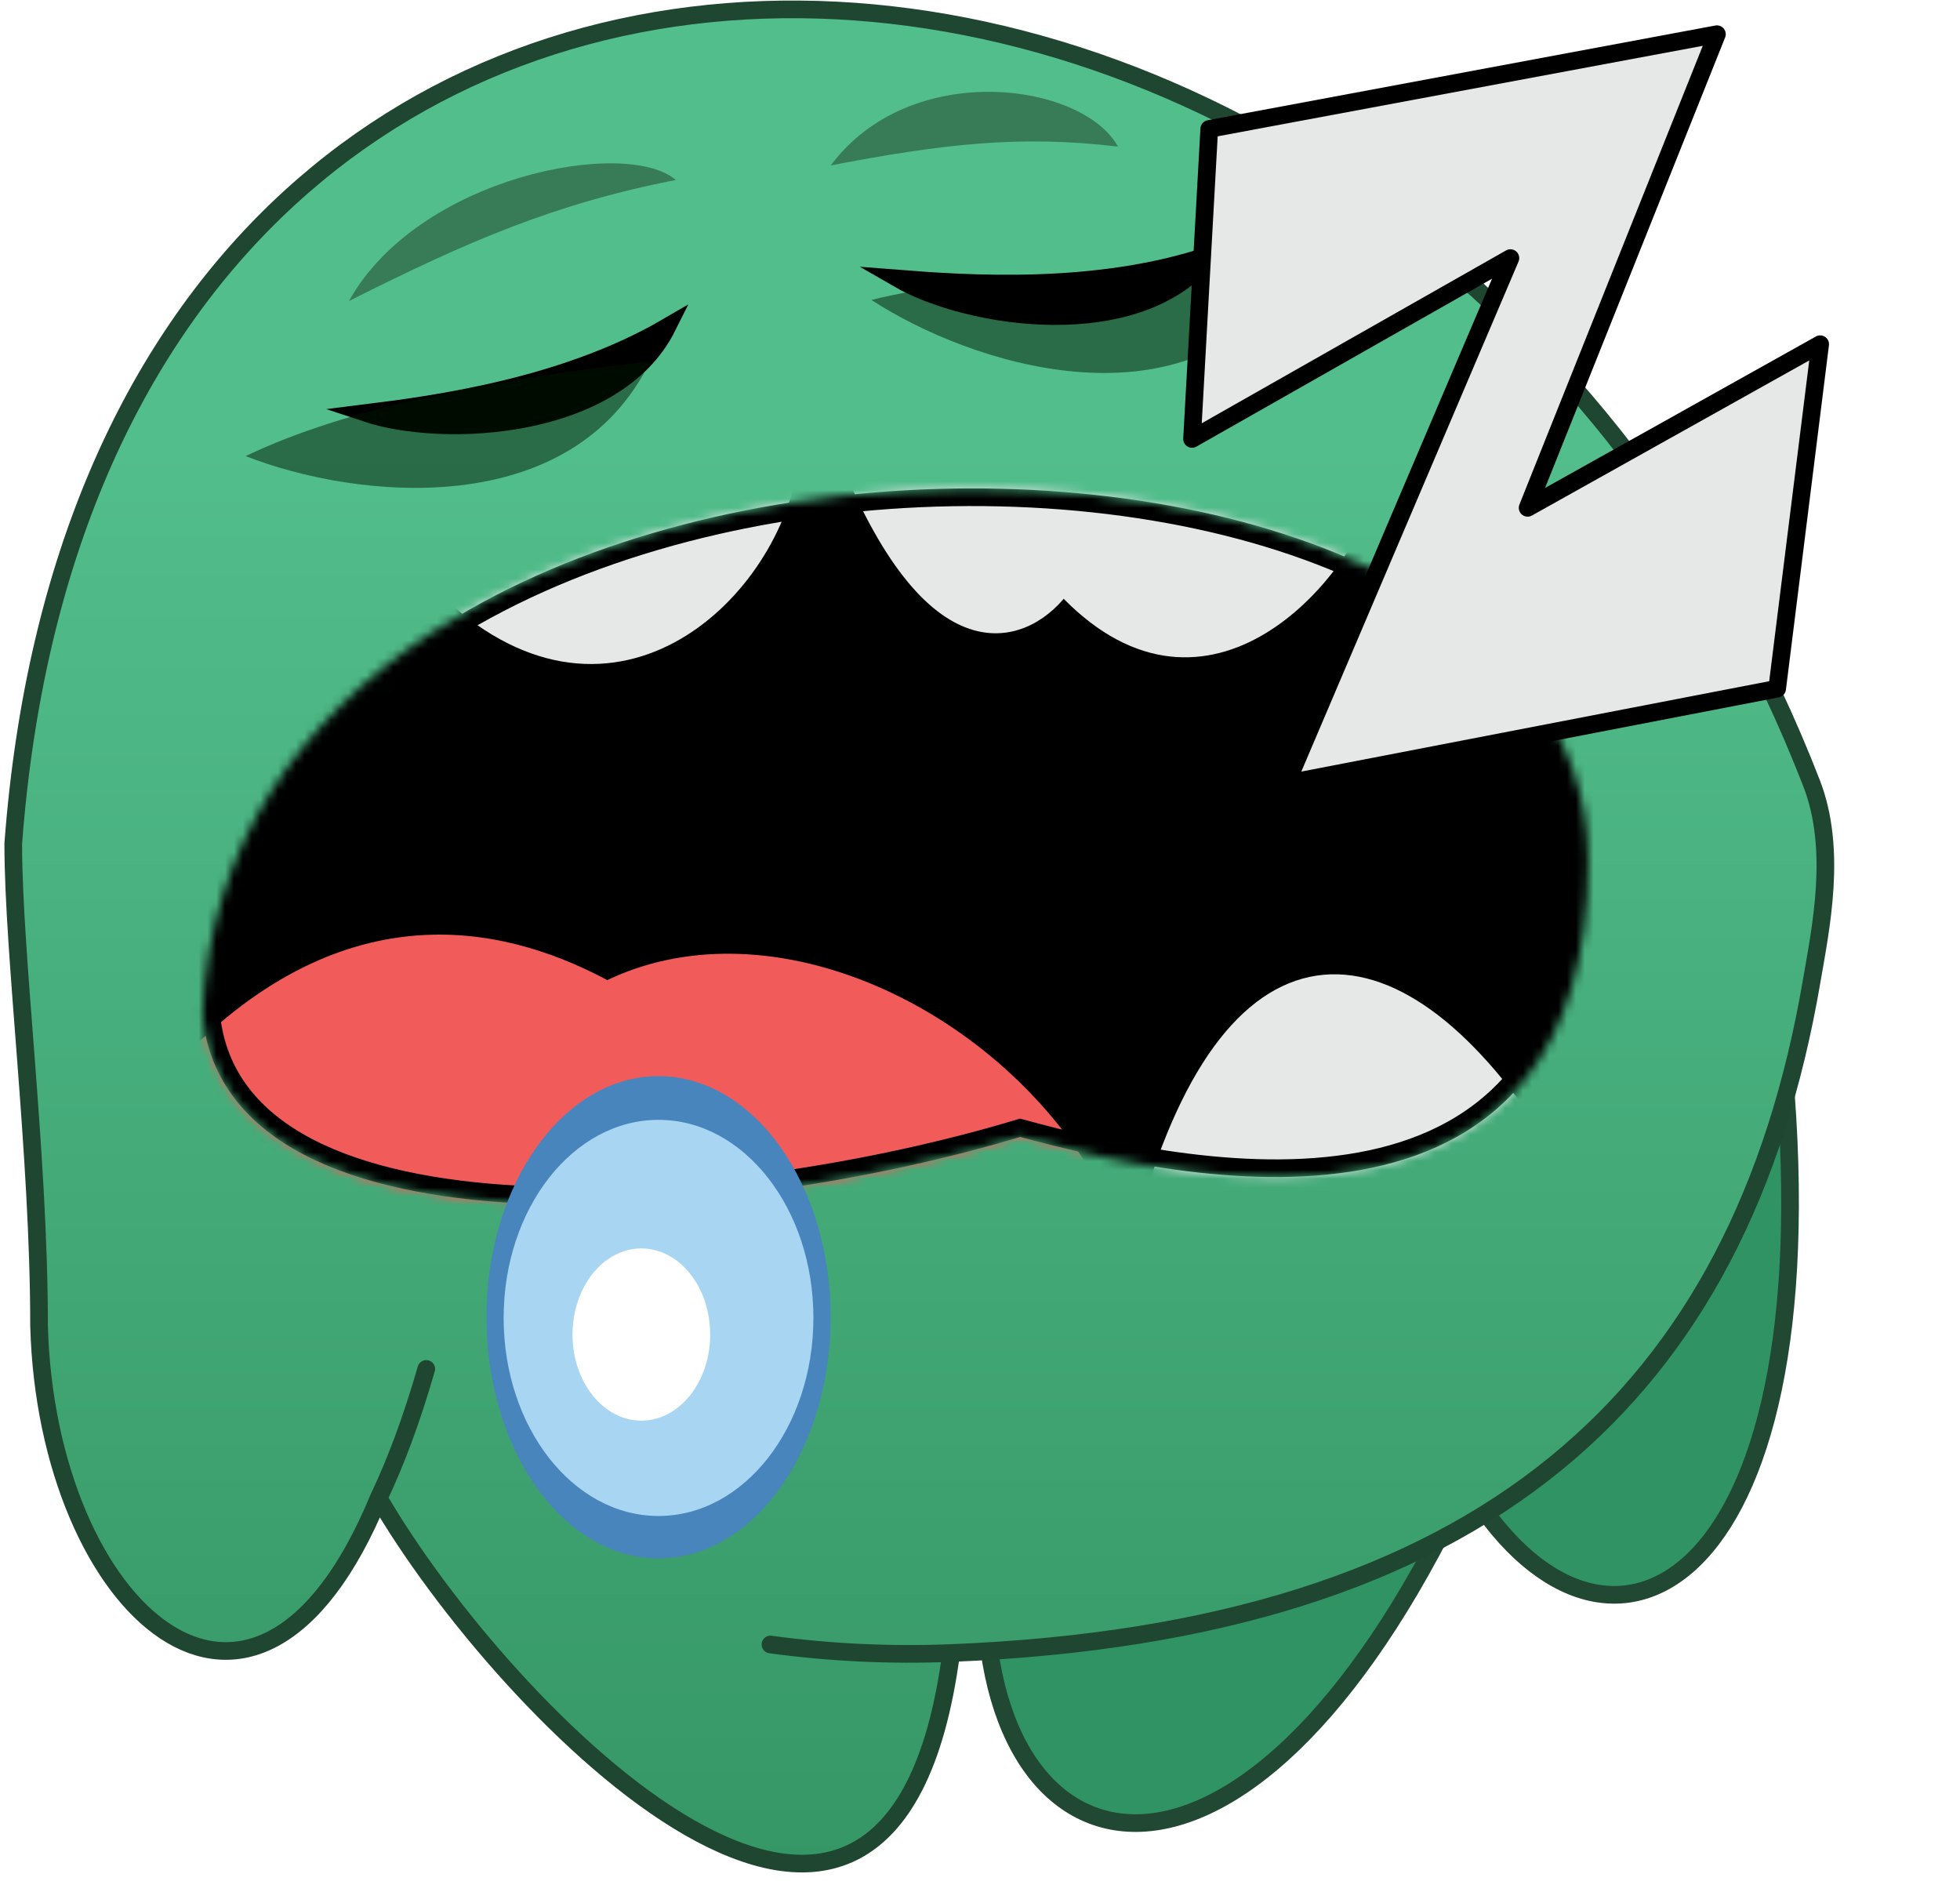 <svg width="222" height="213" viewBox="0 0 222 213" fill="none" xmlns="http://www.w3.org/2000/svg">
<path d="M111.637 182.345C113.196 215.895 144.773 219.406 169.138 160.889L111.637 182.345Z" fill="#309363" stroke="#214833" stroke-width="2" stroke-linejoin="round"/>
<path d="M165.271 166.552C180.302 193.887 206.634 182.293 202.27 123.836L165.271 166.552Z" fill="#309363" stroke="#214833" stroke-width="2" stroke-linejoin="round"/>
<path d="M1.5 95.544C1.5 108.223 4.424 130.654 4.424 150.16C5.29 182.221 28.788 203.801 42.886 169.666C57.052 194.048 100.909 238.912 107.732 187.213C168.157 184.79 197.174 157.963 205.192 111.15C206.219 105.154 208.116 96.26 205.192 88.718C161.335 -24.415 11.246 -34.169 1.5 95.544Z" fill="url(#paint0_linear_19_34)"/>
<path d="M48.282 155.037C46.629 160.78 44.812 165.631 42.886 169.666M87.265 186.246C94.107 187.18 100.96 187.484 107.732 187.213M107.732 187.213C100.909 238.912 57.052 194.048 42.886 169.666M107.732 187.213C168.157 184.79 197.174 157.963 205.192 111.15C206.219 105.154 208.116 96.26 205.192 88.718C161.335 -24.415 11.246 -34.169 1.5 95.544C1.5 108.223 4.424 130.654 4.424 150.16C5.29 182.221 28.788 203.801 42.886 169.666" stroke="#1F4631" stroke-width="2" stroke-miterlimit="5.241" stroke-linecap="round" stroke-linejoin="round"/>
<g filter="url(#filter0_f_19_34)">
<path d="M39.515 34.102C47.385 19.954 70.934 15.552 76.55 20.385C62.951 23.032 53.011 27.291 39.515 34.102Z" fill="#377C57"/>
</g>
<g filter="url(#filter1_f_19_34)">
<path d="M94.093 18.735C103.12 6.639 122.595 9.316 126.629 16.602C115.441 15.259 106.526 16.345 94.093 18.735Z" fill="#377C57"/>
</g>
<path d="M41.46 46.781C49.257 45.806 63.876 43.855 75.572 37.028C69.724 48.731 50.232 49.707 41.46 46.781Z" fill="black" stroke="black" stroke-width="2" stroke-miterlimit="16" stroke-linecap="round"/>
<g filter="url(#filter2_f_19_34)">
<path d="M27.829 51.656C39.105 46.215 56.093 42.879 73.636 40.928C64.734 59.142 40.369 56.582 27.829 51.656Z" fill="#001801" fill-opacity="0.49"/>
</g>
<g filter="url(#filter3_f_19_34)">
<path d="M98.707 33.973C110.845 30.909 128.156 31.056 145.733 32.672C133.357 48.724 110.002 41.32 98.707 33.973Z" fill="#001801" fill-opacity="0.49"/>
</g>
<path d="M101.71 31.554C109.544 32.166 124.256 33.194 137.083 28.856C129.006 39.146 109.715 36.183 101.71 31.554Z" fill="black" stroke="black" stroke-width="2" stroke-miterlimit="16" stroke-linecap="round"/>
<mask id="mask0_19_34" style="mask-type:alpha" maskUnits="userSpaceOnUse" x="22" y="55" width="158" height="82">
<path d="M178.894 97.493C178.894 39.952 26.855 39.952 23.932 115.048C26.855 142.356 83.382 137.48 115.545 127.727C136.986 133.579 178.894 141.381 178.894 97.493Z" fill="black" stroke="black" stroke-width="2" stroke-linecap="round"/>
</mask>
<g mask="url(#mask0_19_34)">
<rect x="6.371" y="34.105" width="192.972" height="130.688" fill="black"/>
<path d="M68.765 112.125C58.044 106.274 40.501 101.397 21.984 119.928C33.679 136.508 81.045 159.914 122.368 132.606C110.673 114.076 86.308 103.348 68.765 112.125Z" fill="#F15C5A" stroke="#F15C5A" stroke-width="2" stroke-linecap="round"/>
<path d="M49.261 65.314C67.974 84.819 86.296 68.239 89.22 53.61C72.882 52.462 63.986 55.005 49.261 65.314Z" fill="#E6E7E7" stroke="#E6E7E7" stroke-width="2" stroke-linecap="round"/>
<path d="M120.405 66.288C116.507 71.814 106.176 76.626 96.04 51.658C119.618 49.204 132.529 49.64 154.516 56.535C151.353 65.703 136.117 83.362 120.405 66.288Z" fill="#E6E7E7" stroke="#E6E7E7" stroke-width="2" stroke-linecap="round"/>
<path d="M130.13 137.484C139.876 103.349 158.394 104.325 174.962 130.657C158.415 137.304 148.741 139.42 130.13 137.484Z" fill="#E6E7E7" stroke="#E6E7E7" stroke-width="2" stroke-linecap="round"/>
<path d="M178.894 97.493C178.894 39.952 26.855 39.952 23.932 115.048C26.855 142.356 83.382 137.48 115.545 127.727C136.986 133.579 178.894 141.381 178.894 97.493Z" stroke="black" stroke-width="2" stroke-linecap="round"/>
</g>
<ellipse cx="74.59" cy="149.187" rx="19.492" ry="27.308" fill="#4785BC"/>
<g filter="url(#filter4_di_19_34)">
<ellipse cx="74.587" cy="146.259" rx="17.543" ry="22.432" fill="#A7D5F2"/>
</g>
<g filter="url(#filter5_i_19_34)">
<ellipse cx="72.643" cy="151.142" rx="7.797" ry="9.753" fill="white"/>
</g>
<path d="M135.017 49.712L136.966 14.601L194.467 3.873L173.026 57.514L206.163 38.983L201.29 77.995L145.737 88.723L171.077 29.231L135.017 49.712Z" fill="#E6E7E7" stroke="black" stroke-width="2" stroke-linejoin="round"/>
<defs>
<filter id="filter0_f_19_34" x="38.115" y="17.097" width="39.835" height="18.405" filterUnits="userSpaceOnUse" color-interpolation-filters="sRGB">
<feFlood flood-opacity="0" result="BackgroundImageFix"/>
<feBlend mode="normal" in="SourceGraphic" in2="BackgroundImageFix" result="shape"/>
<feGaussianBlur stdDeviation="0.7" result="effect1_foregroundBlur_19_34"/>
</filter>
<filter id="filter1_f_19_34" x="92.693" y="8.999" width="35.336" height="11.136" filterUnits="userSpaceOnUse" color-interpolation-filters="sRGB">
<feFlood flood-opacity="0" result="BackgroundImageFix"/>
<feBlend mode="normal" in="SourceGraphic" in2="BackgroundImageFix" result="shape"/>
<feGaussianBlur stdDeviation="0.7" result="effect1_foregroundBlur_19_34"/>
</filter>
<filter id="filter2_f_19_34" x="25.729" y="38.828" width="50.007" height="18.526" filterUnits="userSpaceOnUse" color-interpolation-filters="sRGB">
<feFlood flood-opacity="0" result="BackgroundImageFix"/>
<feBlend mode="normal" in="SourceGraphic" in2="BackgroundImageFix" result="shape"/>
<feGaussianBlur stdDeviation="1.05" result="effect1_foregroundBlur_19_34"/>
</filter>
<filter id="filter3_f_19_34" x="96.606" y="29.44" width="51.227" height="14.9" filterUnits="userSpaceOnUse" color-interpolation-filters="sRGB">
<feFlood flood-opacity="0" result="BackgroundImageFix"/>
<feBlend mode="normal" in="SourceGraphic" in2="BackgroundImageFix" result="shape"/>
<feGaussianBlur stdDeviation="1.05" result="effect1_foregroundBlur_19_34"/>
</filter>
<filter id="filter4_di_19_34" x="53.044" y="122.827" width="43.086" height="53.863" filterUnits="userSpaceOnUse" color-interpolation-filters="sRGB">
<feFlood flood-opacity="0" result="BackgroundImageFix"/>
<feColorMatrix in="SourceAlpha" type="matrix" values="0 0 0 0 0 0 0 0 0 0 0 0 0 0 0 0 0 0 127 0" result="hardAlpha"/>
<feOffset dy="4"/>
<feGaussianBlur stdDeviation="2"/>
<feComposite in2="hardAlpha" operator="out"/>
<feColorMatrix type="matrix" values="0 0 0 0 0 0 0 0 0 0 0 0 0 0 0 0 0 0 0.25 0"/>
<feBlend mode="normal" in2="BackgroundImageFix" result="effect1_dropShadow_19_34"/>
<feBlend mode="normal" in="SourceGraphic" in2="effect1_dropShadow_19_34" result="shape"/>
<feColorMatrix in="SourceAlpha" type="matrix" values="0 0 0 0 0 0 0 0 0 0 0 0 0 0 0 0 0 0 127 0" result="hardAlpha"/>
<feMorphology radius="1" operator="erode" in="SourceAlpha" result="effect2_innerShadow_19_34"/>
<feOffset dy="-1"/>
<feGaussianBlur stdDeviation="0.6"/>
<feComposite in2="hardAlpha" operator="arithmetic" k2="-1" k3="1"/>
<feColorMatrix type="matrix" values="0 0 0 0 0 0 0 0 0 0 0 0 0 0 0 0 0 0 0.17 0"/>
<feBlend mode="normal" in2="shape" result="effect2_innerShadow_19_34"/>
</filter>
<filter id="filter5_i_19_34" x="64.846" y="141.389" width="15.594" height="19.506" filterUnits="userSpaceOnUse" color-interpolation-filters="sRGB">
<feFlood flood-opacity="0" result="BackgroundImageFix"/>
<feBlend mode="normal" in="SourceGraphic" in2="BackgroundImageFix" result="shape"/>
<feColorMatrix in="SourceAlpha" type="matrix" values="0 0 0 0 0 0 0 0 0 0 0 0 0 0 0 0 0 0 127 0" result="hardAlpha"/>
<feMorphology radius="1" operator="erode" in="SourceAlpha" result="effect1_innerShadow_19_34"/>
<feOffset/>
<feGaussianBlur stdDeviation="0.65"/>
<feComposite in2="hardAlpha" operator="arithmetic" k2="-1" k3="1"/>
<feColorMatrix type="matrix" values="0 0 0 0 0 0 0 0 0 0 0 0 0 0 0 0 0 0 0.09 0"/>
<feBlend mode="normal" in2="shape" result="effect1_innerShadow_19_34"/>
</filter>
<linearGradient id="paint0_linear_19_34" x1="104.415" y1="1.543" x2="104.415" y2="211.061" gradientUnits="userSpaceOnUse">
<stop offset="0.234" stop-color="#52BE8C"/>
<stop offset="1" stop-color="#359765"/>
</linearGradient>
</defs>
</svg>
